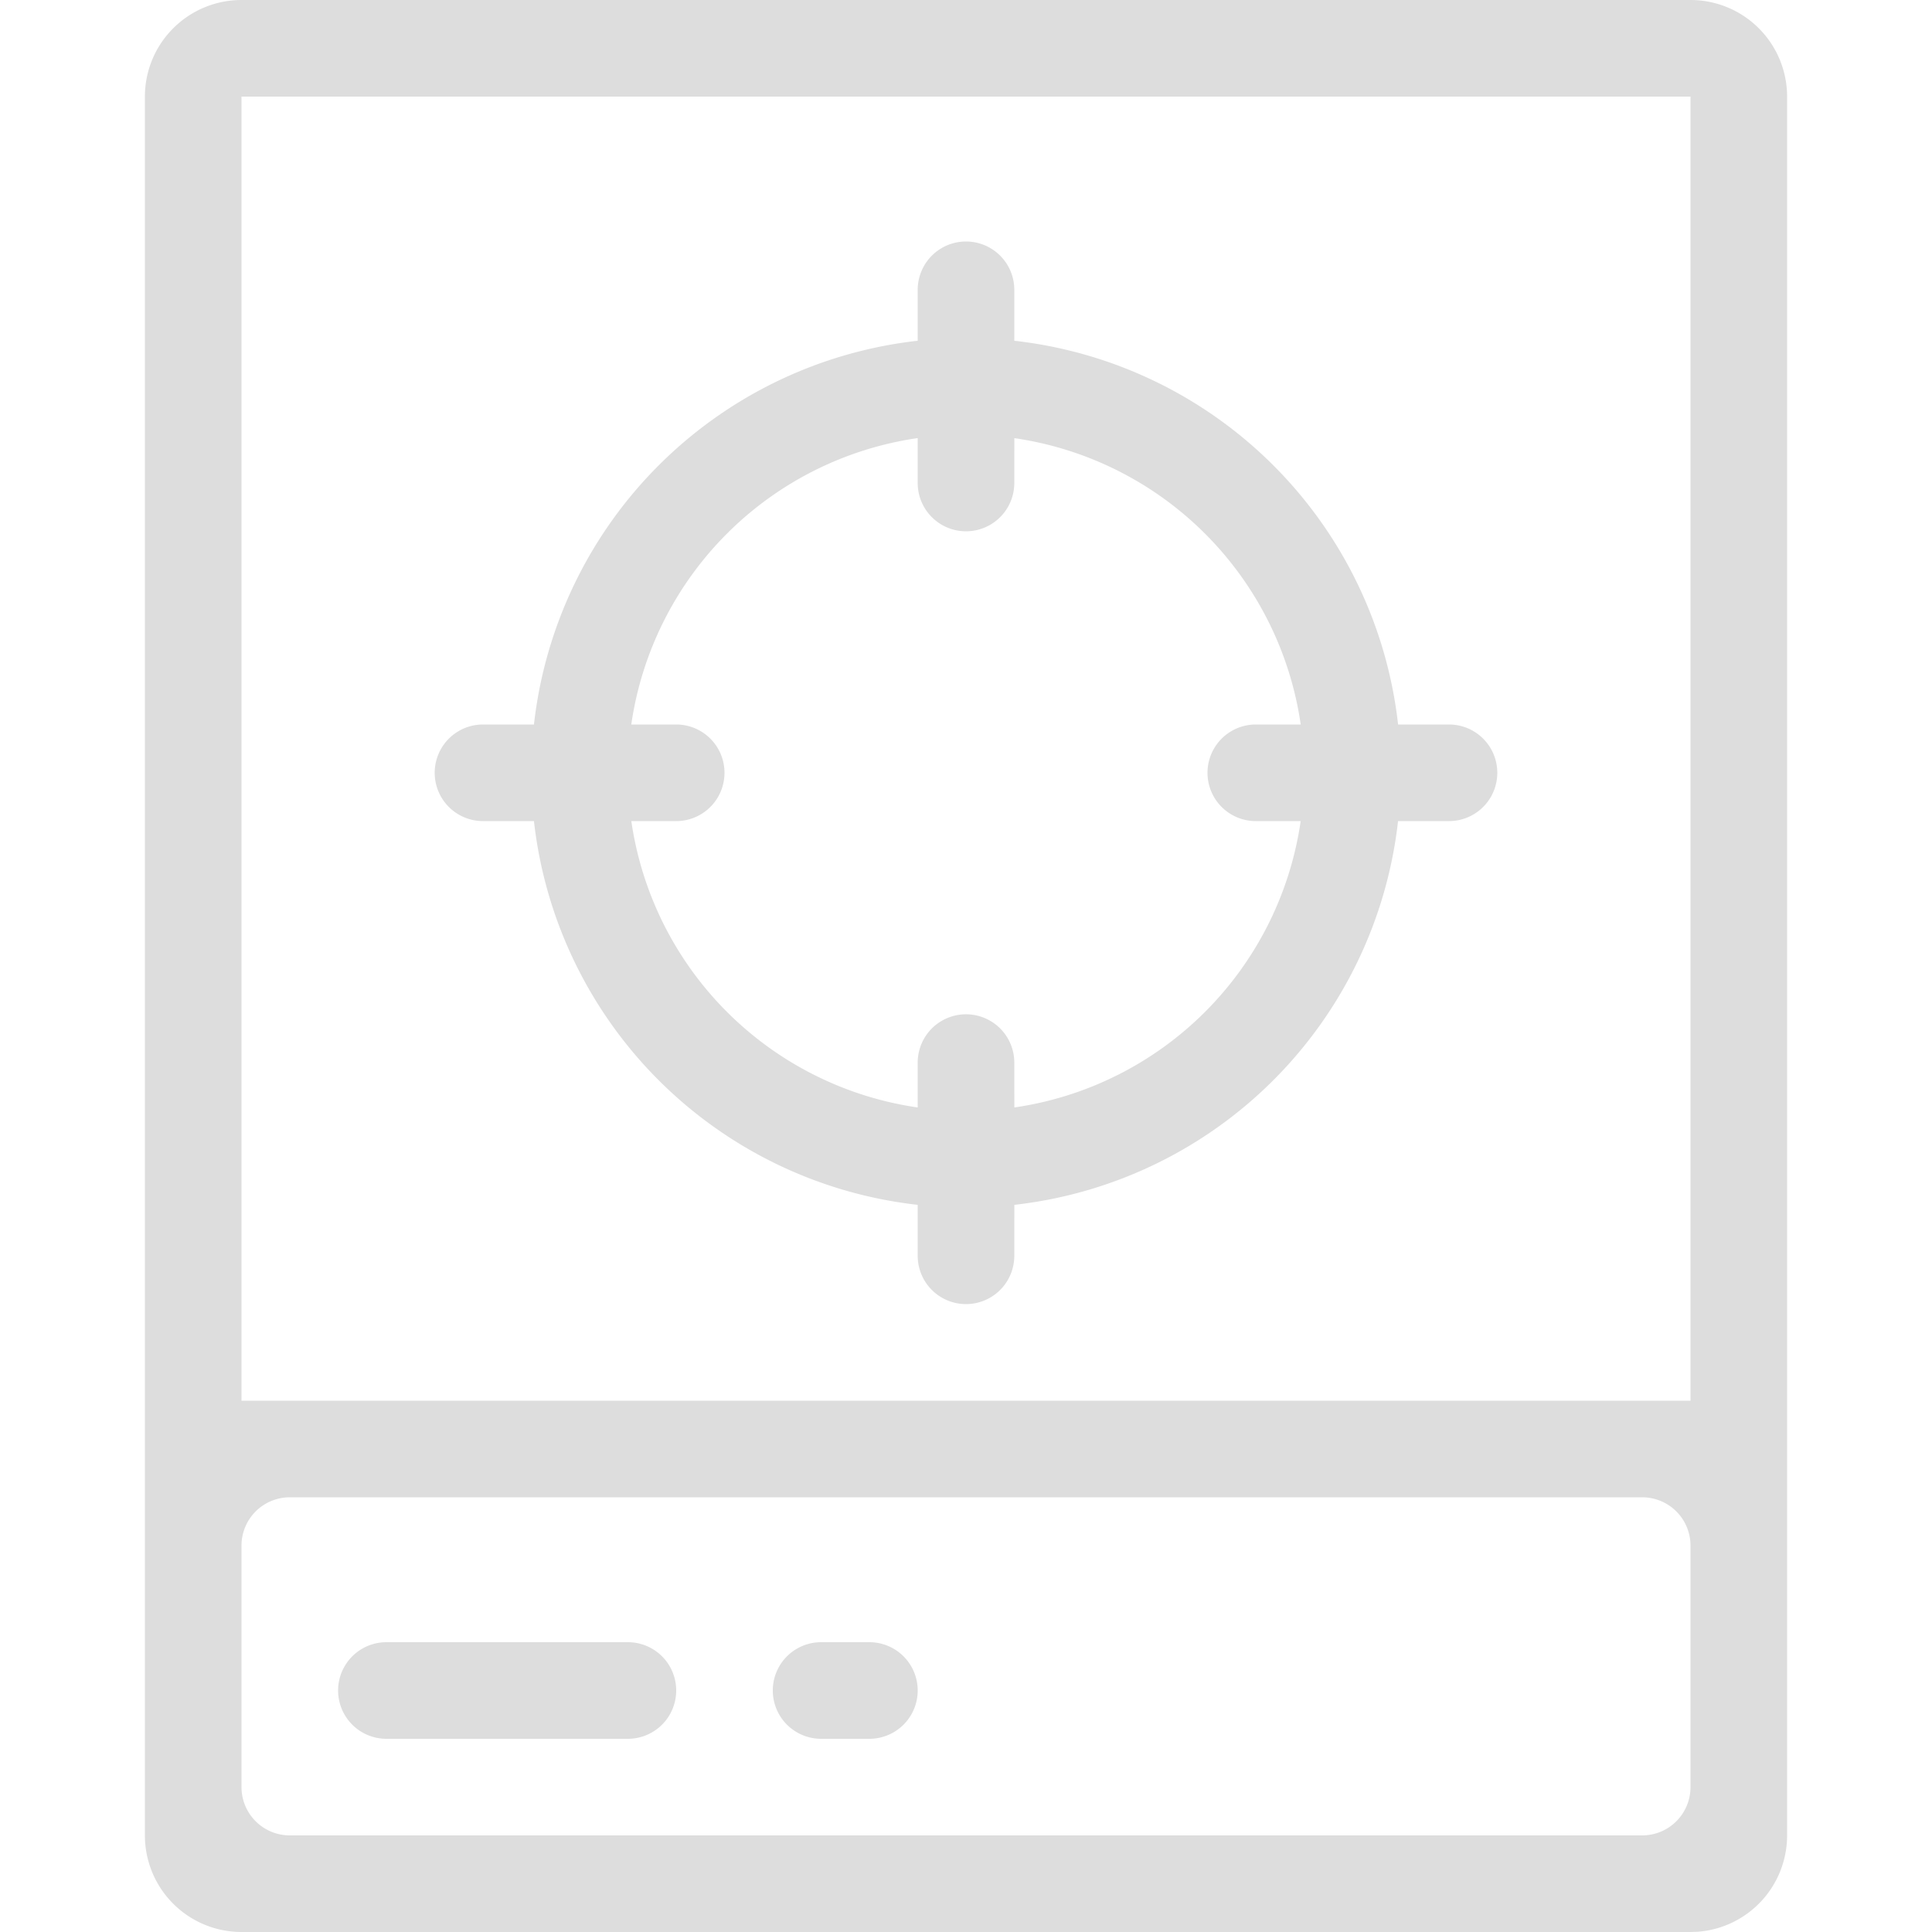 <?xml version="1.0" standalone="no"?><!DOCTYPE svg PUBLIC "-//W3C//DTD SVG 1.1//EN" "http://www.w3.org/Graphics/SVG/1.1/DTD/svg11.dtd"><svg t="1670043661100" class="icon" viewBox="0 0 1024 1024" version="1.1" xmlns="http://www.w3.org/2000/svg" p-id="16021" xmlns:xlink="http://www.w3.org/1999/xlink" width="200" height="200"><path d="M896 0a51.2 51.2 0 0 1 51.2 51.2v921.6a51.2 51.2 0 0 1-47.36 51.072L896 1024H128a51.2 51.2 0 0 1-51.2-51.2V51.2a51.2 51.2 0 0 1 51.2-51.2h768z m-25.6 793.6H153.6a25.6 25.6 0 0 0-25.6 25.6v128a25.6 25.6 0 0 0 25.6 25.6h716.8a25.6 25.6 0 0 0 25.6-25.6v-128a25.6 25.6 0 0 0-25.6-25.6z m-537.6 76.8a25.6 25.6 0 1 1 0 51.2H204.8a25.6 25.6 0 1 1 0-51.2h128z m128 0a25.6 25.6 0 1 1 0 51.2h-25.6a25.6 25.6 0 1 1 0-51.2h25.6zM896 51.2H128v691.2h768V51.2zM512 128a25.6 25.6 0 0 1 25.6 25.6v27.008A230.502 230.502 0 0 1 741.018 384H768a25.6 25.6 0 1 1 0 51.2h-27.008a230.502 230.502 0 0 1-203.366 203.392L537.6 665.6a25.6 25.6 0 1 1-51.2 0v-27.008a230.502 230.502 0 0 1-203.392-203.366L256 435.2a25.6 25.6 0 1 1 0-51.2h27.008A230.502 230.502 0 0 1 486.4 180.608V153.6a25.6 25.6 0 0 1 25.6-25.6z m25.626 104.218L537.6 256a25.6 25.6 0 1 1-51.2 0v-23.808A179.328 179.328 0 0 0 334.592 384H358.4a25.6 25.6 0 1 1 0 51.2l-23.782 0.026A179.328 179.328 0 0 0 486.4 586.982V563.2a25.6 25.6 0 1 1 51.2 0l0.026 23.782a179.328 179.328 0 0 0 151.757-151.757L665.6 435.2a25.6 25.6 0 1 1 0-51.2h23.808A179.328 179.328 0 0 0 537.6 232.218z" fill="#dddddd" p-id="16022"></path></svg>